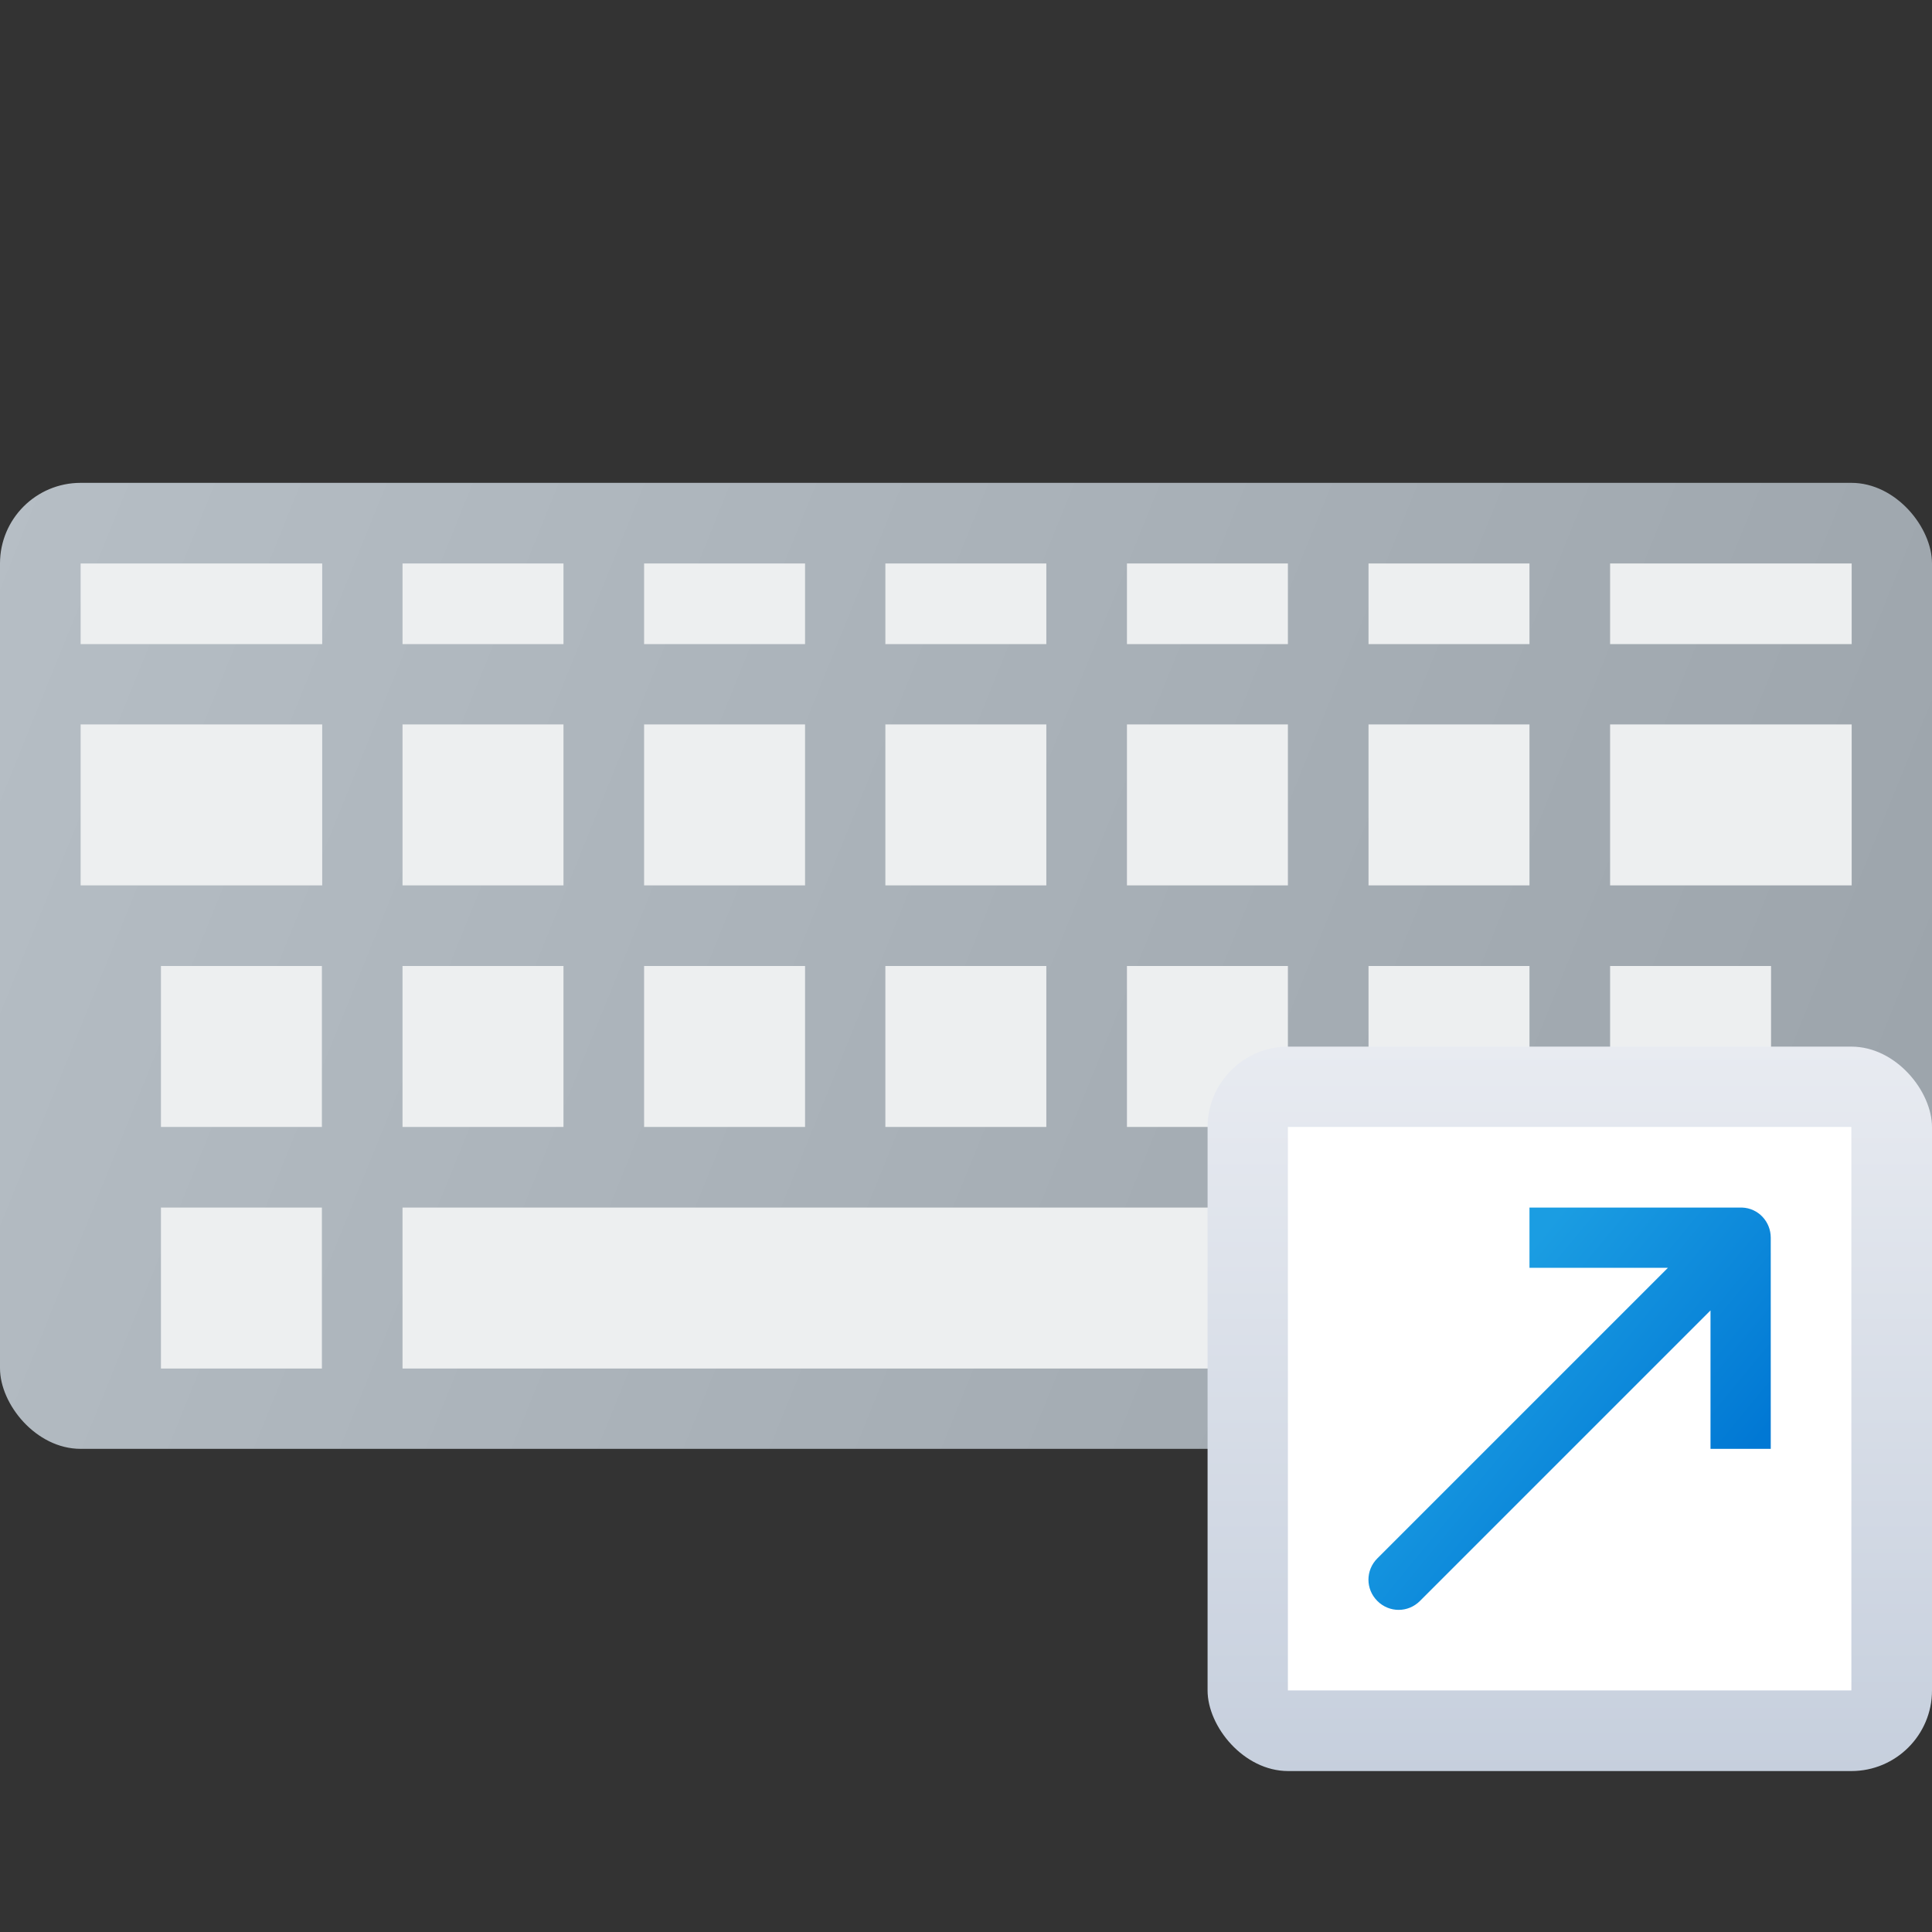 <?xml version="1.0" encoding="UTF-8" standalone="no"?>
<!-- Created with Inkscape (http://www.inkscape.org/) -->

<svg
   width="24"
   height="24"
   viewBox="0 0 6.35 6.35"
   version="1.1"
   id="svg5"
   inkscape:version="1.1.2 (0a00cf5339, 2022-02-04, custom)"
   sodipodi:docname="preferences-desktop-keyboard-shortcuts.svg"
   xmlns:inkscape="http://www.inkscape.org/namespaces/inkscape"
   xmlns:sodipodi="http://sodipodi.sourceforge.net/DTD/sodipodi-0.dtd"
   xmlns:xlink="http://www.w3.org/1999/xlink"
   xmlns="http://www.w3.org/2000/svg"
   xmlns:svg="http://www.w3.org/2000/svg">
  <rect x="0" y="0" width="6.35" height="6.35" fill="#333333" stroke="none"/>
  <sodipodi:namedview
     id="namedview7"
     pagecolor="#ffffff"
     bordercolor="#666666"
     borderopacity="1.0"
     inkscape:pageshadow="2"
     inkscape:pageopacity="0.0"
     inkscape:pagecheckerboard="0"
     inkscape:document-units="px"
     showgrid="false"
     units="px"
     height="64px"
     inkscape:zoom="34.291667"
     inkscape:cx="11.985419"
     inkscape:cy="12"
     inkscape:window-width="1920"
     inkscape:window-height="1028"
     inkscape:window-x="0"
     inkscape:window-y="0"
     inkscape:window-maximized="1"
     inkscape:current-layer="svg5"
     showguides="false" />
  <defs
     id="defs2">
    <linearGradient
       inkscape:collect="always"
       id="linearGradient23571">
      <stop
         style="stop-color:#b6bec5;stop-opacity:1;"
         offset="0"
         id="stop23567" />
      <stop
         style="stop-color:#9ba3aa;stop-opacity:1"
         offset="1"
         id="stop23569" />
    </linearGradient>
    <linearGradient
       inkscape:collect="always"
       xlink:href="#linearGradient23571"
       id="linearGradient23573"
       x1="0.529"
       y1="5.027"
       x2="19.579"
       y2="13.6"
       gradientUnits="userSpaceOnUse"
       gradientTransform="matrix(0.333,0,0,0.37,-0.176,-0.274)" />
    <linearGradient
       inkscape:collect="always"
       xlink:href="#linearGradient8163"
       id="linearGradient8165"
       x1="11.333"
       y1="8.309"
       x2="11.333"
       y2="19.348"
       gradientUnits="userSpaceOnUse"
       gradientTransform="matrix(0.189,0,0,0.216,4.203,1.647)" />
    <linearGradient
       inkscape:collect="always"
       id="linearGradient8163">
      <stop
         style="stop-color:#e8ebf1;stop-opacity:1;"
         offset="0"
         id="stop8159" />
      <stop
         style="stop-color:#c6cfdd;stop-opacity:1"
         offset="1"
         id="stop8161" />
    </linearGradient>
    <linearGradient
       inkscape:collect="always"
       xlink:href="#linearGradient2733"
       id="linearGradient2735"
       x1="10.259"
       y1="6.741"
       x2="16"
       y2="11.455"
       gradientUnits="userSpaceOnUse"
       gradientTransform="matrix(0.132,0,0,0.132,3.704,3.175)" />
    <linearGradient
       inkscape:collect="always"
       id="linearGradient2733">
      <stop
         style="stop-color:#1b9de2;stop-opacity:1;"
         offset="0"
         id="stop2729" />
      <stop
         style="stop-color:#0178d4;stop-opacity:1"
         offset="1"
         id="stop2731" />
    </linearGradient>
  </defs>
  <rect
     style="fill:url(#linearGradient23573);fill-opacity:1;stroke-width:0.093;stroke-linejoin:round"
     id="rect858"
     width="6.35"
     height="3.175"
     x="0"
     y="1.587"
     ry="0.265" />
  <rect
     style="fill:#edeff0;stroke-width:0.229"
     id="rect848"
     width="0.794"
     height="0.529"
     x="0.265"
     y="2.381" />
  <rect
     style="fill:#edeff0;stroke-width:0.229"
     id="rect850"
     width="0.794"
     height="0.529"
     x="5.292"
     y="2.381" />
  <rect
     style="fill:#edeff0;stroke-width:0.265"
     id="rect954"
     width="0.529"
     height="0.529"
     x="1.323"
     y="2.381" />
  <rect
     style="fill:#edeff0;stroke-width:0.265"
     id="rect954-3"
     width="0.529"
     height="0.529"
     x="2.117"
     y="2.381" />
  <rect
     style="fill:#edeff0;stroke-width:0.265"
     id="rect954-6"
     width="0.529"
     height="0.529"
     x="2.91"
     y="2.381" />
  <rect
     style="fill:#edeff0;stroke-width:0.265"
     id="rect954-3-7"
     width="0.529"
     height="0.529"
     x="3.704"
     y="2.381" />
  <rect
     style="fill:#edeff0;stroke-width:0.265"
     id="rect954-3-7-5"
     width="0.529"
     height="0.529"
     x="4.498"
     y="2.381" />
  <rect
     style="fill:#edeff0;stroke-width:0.162"
     id="rect848-6"
     width="0.794"
     height="0.265"
     x="0.265"
     y="1.852" />
  <rect
     style="fill:#edeff0;stroke-width:0.162"
     id="rect850-0"
     width="0.794"
     height="0.265"
     x="5.292"
     y="1.852" />
  <rect
     style="fill:#edeff0;stroke-width:0.187"
     id="rect954-62"
     width="0.529"
     height="0.265"
     x="1.323"
     y="1.852" />
  <rect
     style="fill:#edeff0;stroke-width:0.187"
     id="rect954-3-61"
     width="0.529"
     height="0.265"
     x="2.117"
     y="1.852" />
  <rect
     style="fill:#edeff0;stroke-width:0.187"
     id="rect954-6-8"
     width="0.529"
     height="0.265"
     x="2.91"
     y="1.852" />
  <rect
     style="fill:#edeff0;stroke-width:0.187"
     id="rect954-3-7-7"
     width="0.529"
     height="0.265"
     x="3.704"
     y="1.852" />
  <rect
     style="fill:#edeff0;stroke-width:0.187"
     id="rect954-3-7-5-9"
     width="0.529"
     height="0.265"
     x="4.498"
     y="1.852" />
  <rect
     style="fill:#edeff0;stroke-width:0.265"
     id="rect954-35"
     width="0.529"
     height="0.529"
     x="0.529"
     y="3.175" />
  <rect
     style="fill:#edeff0;stroke-width:0.265"
     id="rect954-3-6"
     width="0.529"
     height="0.529"
     x="1.323"
     y="3.175" />
  <rect
     style="fill:#edeff0;stroke-width:0.265"
     id="rect954-6-2"
     width="0.529"
     height="0.529"
     x="2.117"
     y="3.175" />
  <rect
     style="fill:#edeff0;stroke-width:0.265"
     id="rect954-3-7-9"
     width="0.529"
     height="0.529"
     x="2.91"
     y="3.175" />
  <rect
     style="fill:#edeff0;stroke-width:0.265"
     id="rect954-3-7-5-1"
     width="0.529"
     height="0.529"
     x="3.704"
     y="3.175" />
  <rect
     style="fill:#edeff0;stroke-width:0.265"
     id="rect954-3-7-9-2"
     width="0.529"
     height="0.529"
     x="4.498"
     y="3.175" />
  <rect
     style="fill:#edeff0;stroke-width:0.265"
     id="rect954-3-7-5-1-7"
     width="0.529"
     height="0.529"
     x="5.292"
     y="3.175" />
  <rect
     style="fill:#edeff0;stroke-width:0.265"
     id="rect954-35-0"
     width="0.529"
     height="0.529"
     x="0.529"
     y="3.969" />
  <rect
     style="fill:#edeff0;stroke-width:0.7"
     id="rect954-3-6-9"
     width="3.704"
     height="0.529"
     x="1.323"
     y="3.969" />
  <rect
     style="fill:#edeff0;stroke-width:0.265"
     id="rect954-3-7-5-1-7-3"
     width="0.529"
     height="0.529"
     x="5.292"
     y="3.969" />
  <rect
     style="fill:url(#linearGradient8165);fill-opacity:1;stroke-width:0.053;stroke-linejoin:round"
     id="rect858-6"
     height="2.381"
     x="3.969"
     y="3.44"
     width="2.381"
     ry="0.265" />
  <rect
     style="opacity:1;fill:#ffffff;stroke-width:0.265;stroke-linecap:round;stroke-linejoin:round"
     id="rect1026"
     width="1.852"
     height="1.852"
     x="4.233"
     y="3.704" />
  <path
     id="rect1721"
     style="fill:url(#linearGradient2735);fill-opacity:1;stroke-width:0.162;stroke-linejoin:round"
     d="M 5.027,4.167 H 5.482 L 4.527,5.122 c -0.039,0.039 -0.039,0.101 0,0.14 0.039,0.039 0.101,0.039 0.14,0 l 0.955,-0.955 v 0.455 h 0.198 v -0.689 c 8.55e-5,-0.002 0,-0.003 0,-0.005 0,-0.053 -0.041,-0.097 -0.094,-0.099 -0.002,-8.54e-5 -0.003,0 -0.005,0 h -0.005 -0.689 z"
     sodipodi:nodetypes="cccscccccsssccc" />
</svg>
